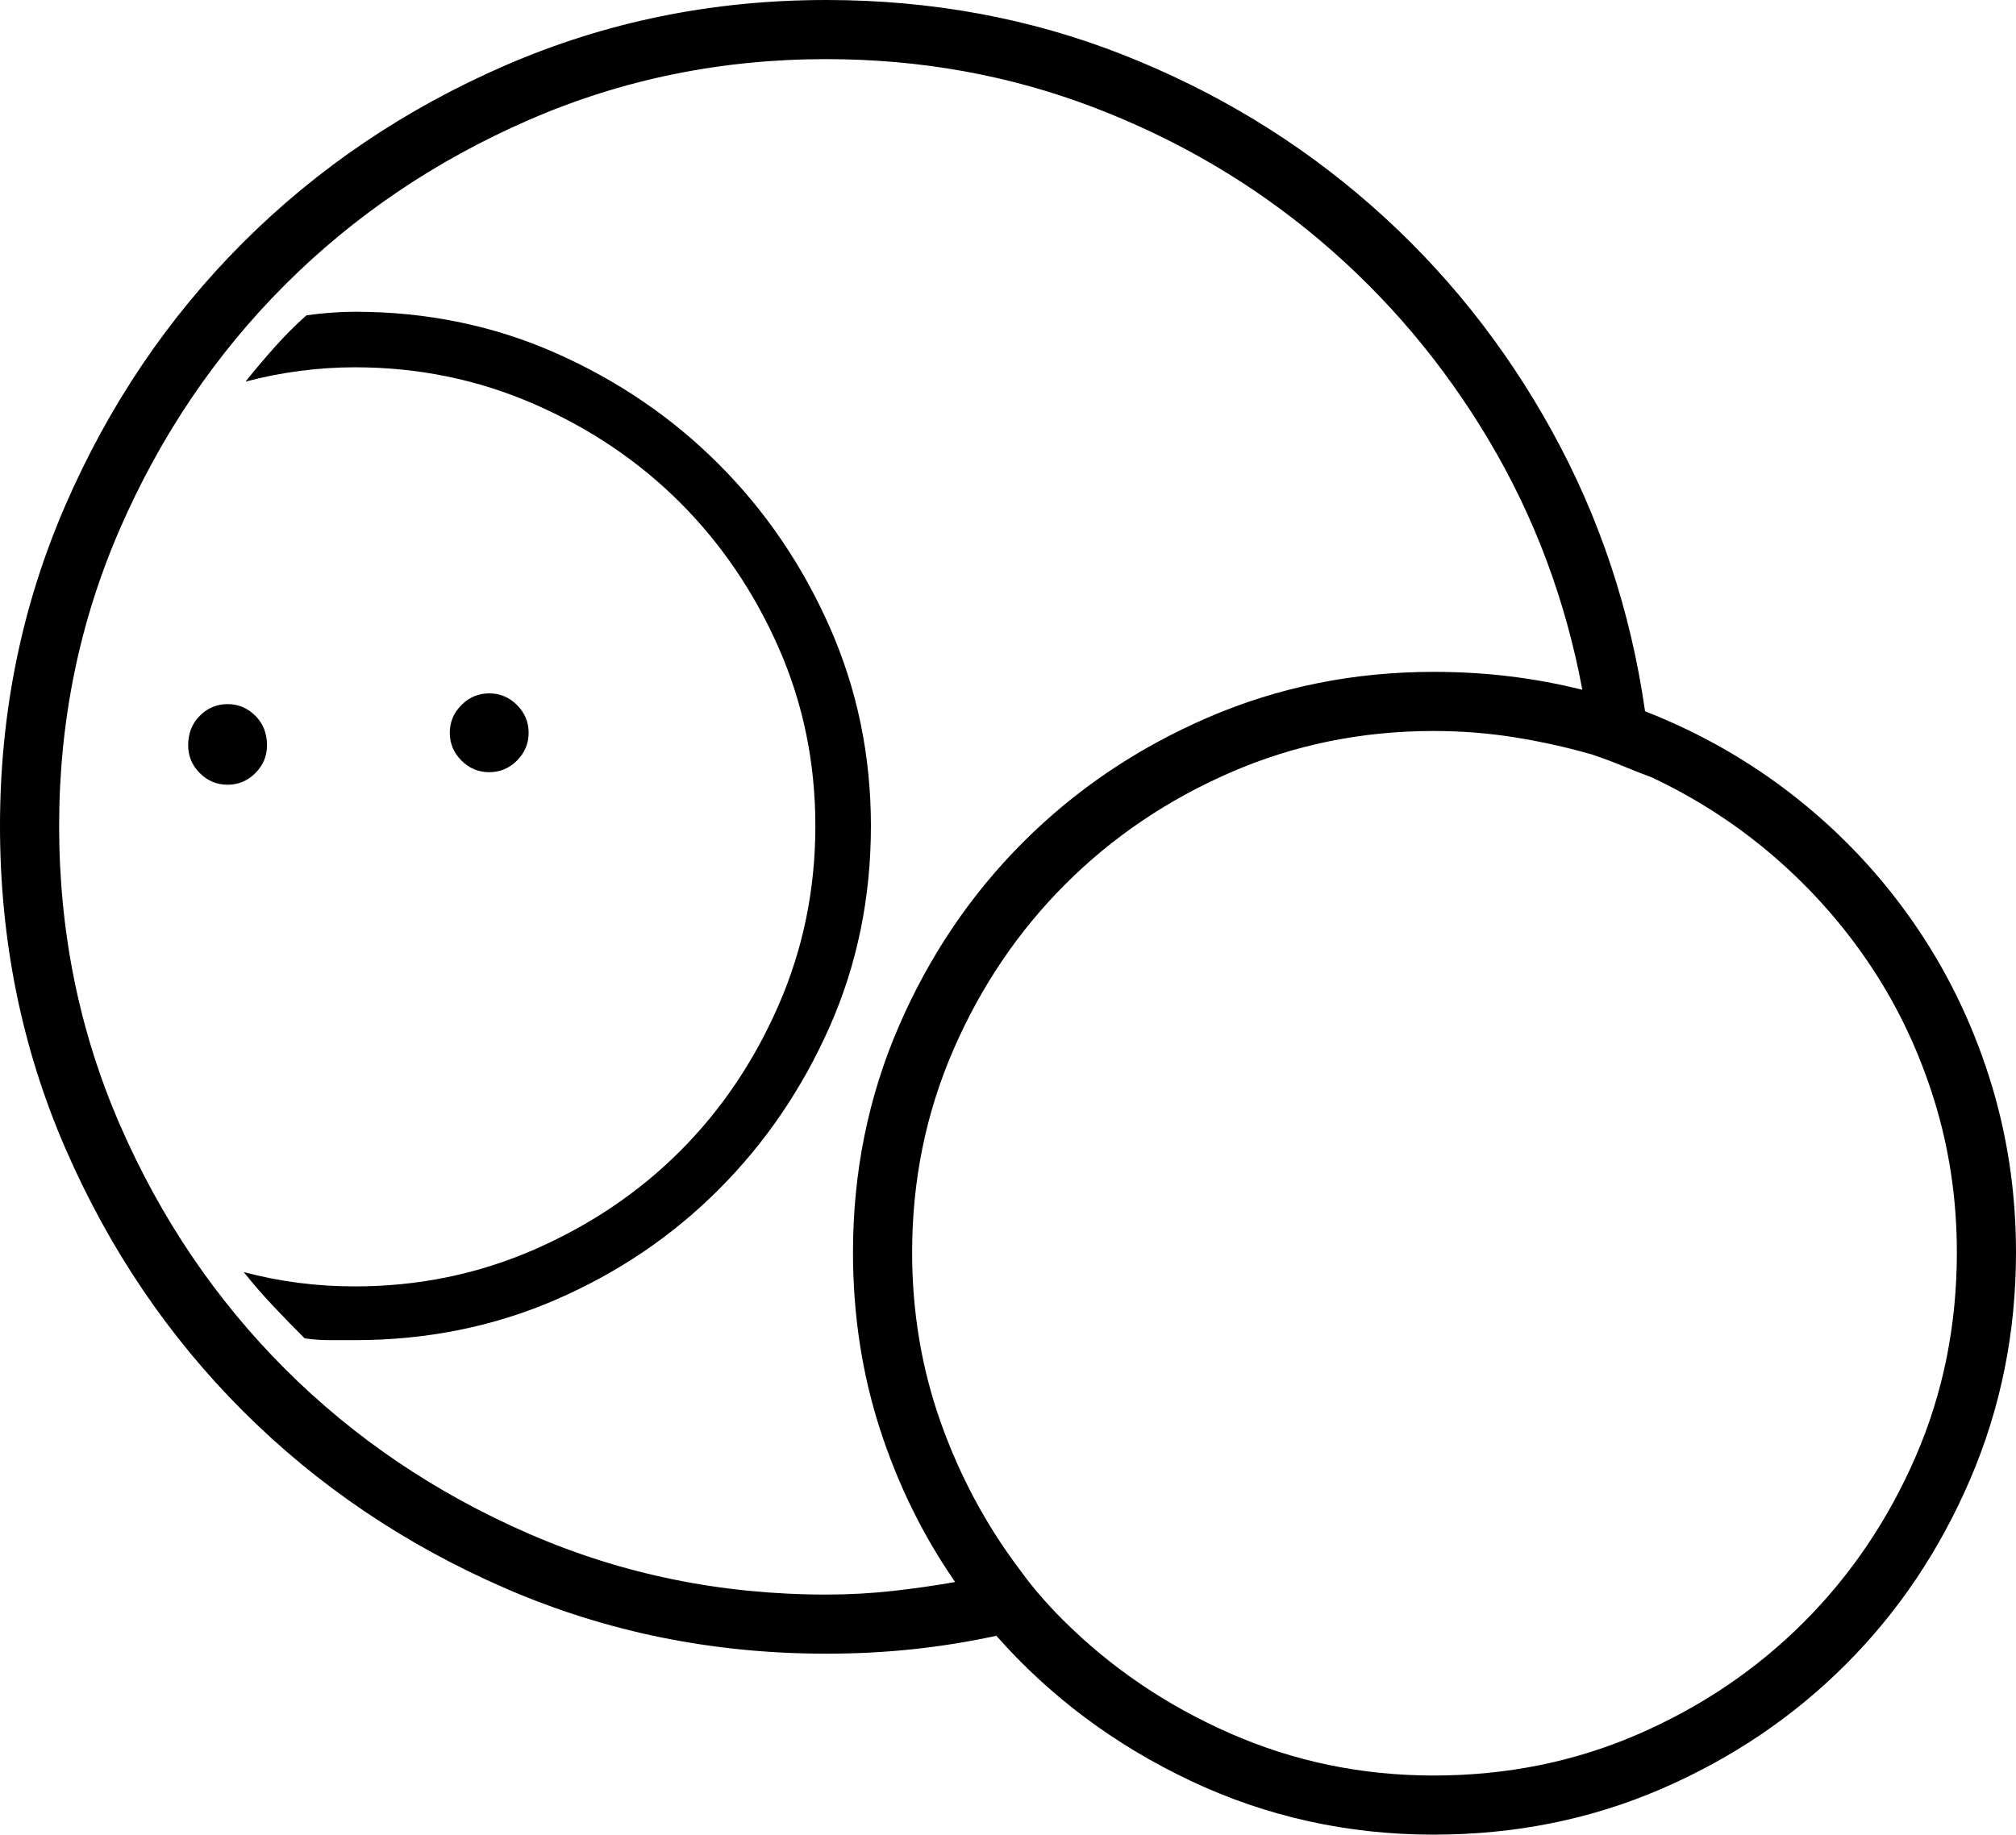 <?xml version="1.0" encoding="utf-8" ?>
<svg baseProfile="full" height="1024" version="1.1" viewBox="0 -64 1125 1024" width="1125" xmlns="http://www.w3.org/2000/svg" xmlns:ev="http://www.w3.org/2001/xml-events" xmlns:xlink="http://www.w3.org/1999/xlink"><defs /><path d="M149 544Q149 535 142.5 528.5Q136 522 127 522Q118 522 111.5 528.5Q105 535 105 544Q105 554 111.5 560.5Q118 567 127 567Q136 567 142.5 560.5Q149 554 149 544ZM295 551Q295 542 288.5 535.5Q282 529 273 529Q264 529 257.5 535.5Q251 542 251 551Q251 560 257.5 566.5Q264 573 273 573Q282 573 288.5 566.5Q295 560 295 551ZM918 563Q906 647 866.0 719.5Q826 792 765.0 845.5Q704 899 626.5 929.5Q549 960 461 960Q366 960 282.0 923.5Q198 887 135.5 824.5Q73 762 36.5 678.0Q0 594 0 499Q0 403 36.5 319.0Q73 235 135.5 172.5Q198 110 282.0 73.5Q366 37 461 37Q486 37 509.5 39.5Q533 42 556 47Q601 -4 664.5 -34.0Q728 -64 800 -64Q868 -64 927.0 -38.5Q986 -13 1030.0 31.0Q1074 75 1099.5 134.5Q1125 194 1125 261Q1125 312 1110.0 359.0Q1095 406 1067.5 445.5Q1040 485 1002.0 515.0Q964 545 918 563ZM461 70Q373 70 295.0 104.0Q217 138 159.0 196.0Q101 254 67.0 332.0Q33 410 33 499Q33 587 67.0 665.0Q101 743 159.0 801.0Q217 859 295.0 893.0Q373 927 461 927Q540 927 610.5 900.0Q681 873 737.0 825.5Q793 778 831.0 714.0Q869 650 883 575Q863 580 842.5 582.5Q822 585 800 585Q733 585 674.0 559.5Q615 534 571.0 490.0Q527 446 501.5 387.0Q476 328 476 261Q476 209 491.0 162.5Q506 116 533 77Q516 74 498.0 72.0Q480 70 461 70ZM800 -31Q740 -31 686.5 -7.5Q633 16 593 56Q586 63 580.0 70.0Q574 77 569 84Q541 121 525.0 166.0Q509 211 509 261Q509 321 532.0 374.0Q555 427 594.5 466.5Q634 506 687.0 529.0Q740 552 800 552Q823 552 845.0 548.5Q867 545 888 539Q897 536 905.5 532.5Q914 529 922 526Q960 508 991.0 481.0Q1022 454 1044.5 420.0Q1067 386 1079.5 345.5Q1092 305 1092 261Q1092 200 1069.0 147.0Q1046 94 1006.5 54.5Q967 15 914.0 -8.0Q861 -31 800 -31ZM198 786Q192 786 185.0 785.5Q178 785 171 784Q162 776 153.5 766.5Q145 757 137 747Q152 751 167.5 753.0Q183 755 198 755Q251 755 298.0 734.5Q345 714 379.5 679.5Q414 645 434.5 598.5Q455 552 455 499Q455 446 434.5 399.0Q414 352 379.5 317.5Q345 283 298.0 262.5Q251 242 198 242Q182 242 166.5 244.0Q151 246 136 250Q144 240 152.5 231.0Q161 222 170 213Q177 212 184.0 212.0Q191 212 198 212Q258 212 310.0 234.5Q362 257 401.0 296.0Q440 335 463.0 387.0Q486 439 486 499Q486 558 463.0 610.0Q440 662 401.0 701.0Q362 740 310.0 763.0Q258 786 198 786Z" fill="black" transform="scale(1,-1) translate(0, -896)" /></svg>